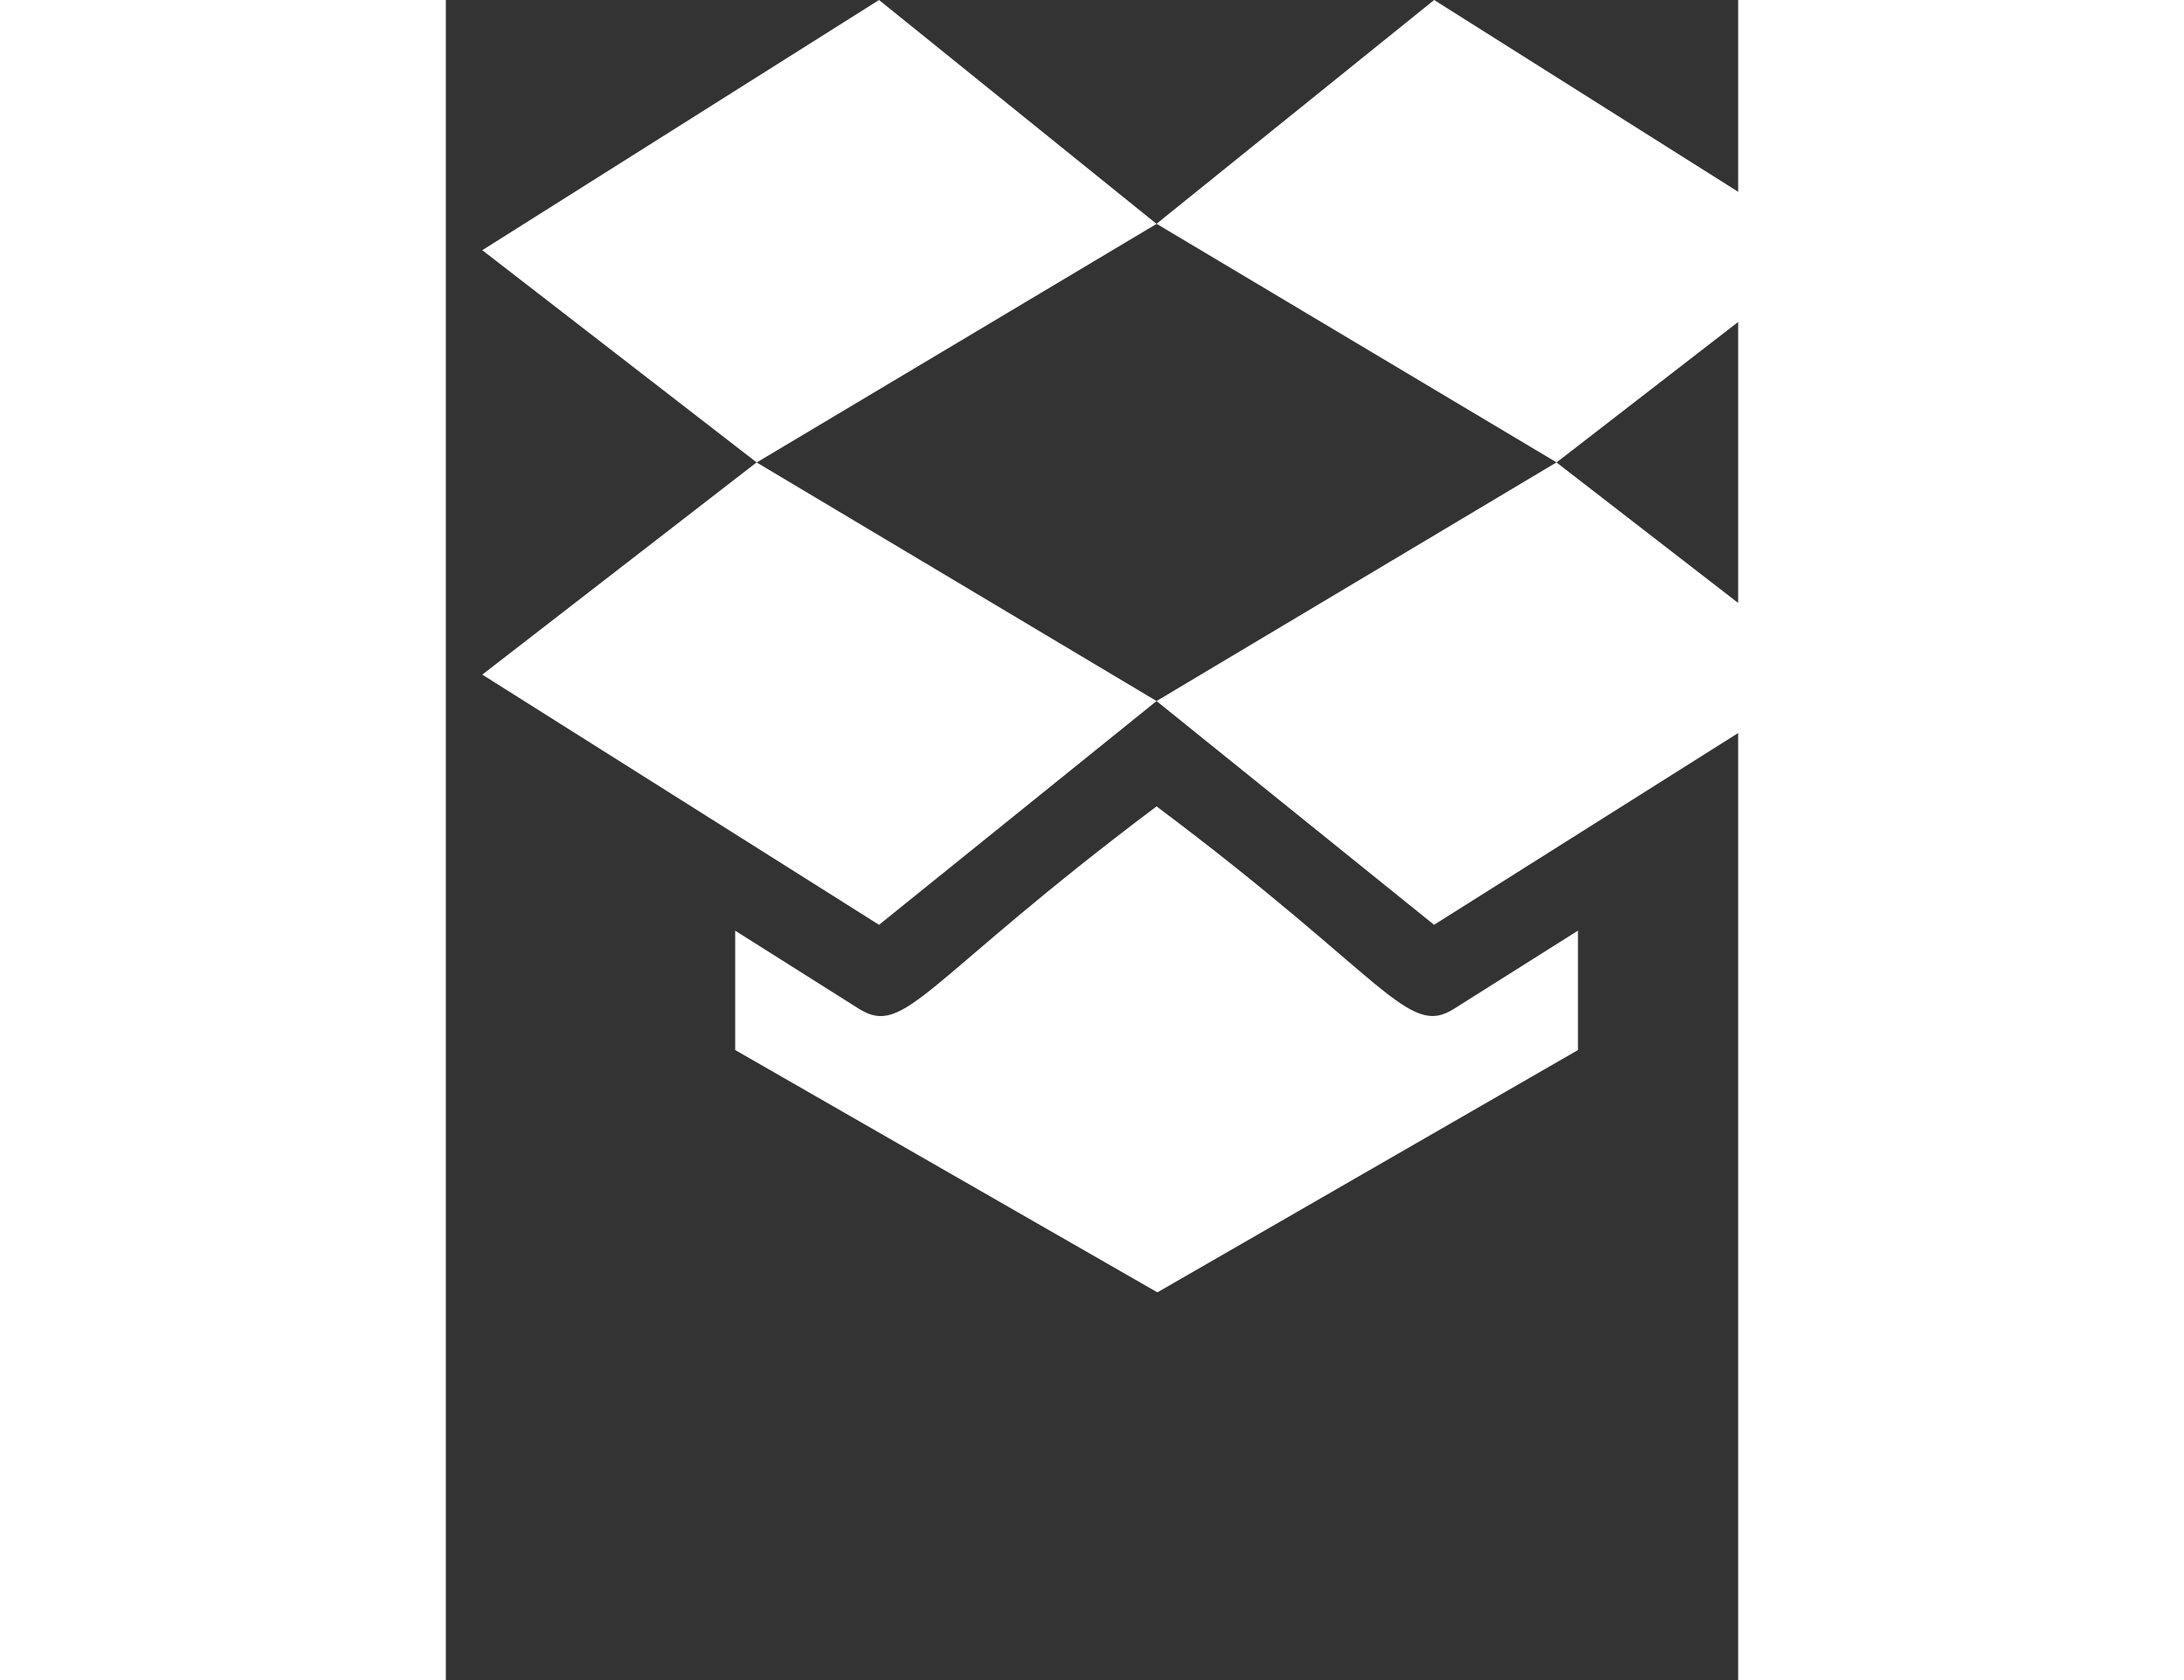 <svg data-v-0274f70e="" id="Icon" xmlns="http://www.w3.org/2000/svg" viewBox="0 0 20 26" height="20" width="26" class="file-input-dropdown__list__item__icon" data-v-31ec0642=""><rect x="0" y="0" width="20" height="26" fill="#333333" stroke="none"/><g><path d="M10.999 3.463L17.19 7.156L21.435 3.873L15.295 0L10.999 3.463Z" fill="white"/> <path d="M10.999 3.465L6.704 0L0.564 3.872L4.811 7.157L10.999 3.465Z" fill="white"/> <path d="M10.999 10.849L15.294 14.312L21.434 10.44L17.188 7.156L10.999 10.849L4.809 7.156L0.564 10.44L6.704 14.312L10.999 10.849Z" fill="white"/> <path d="M17.521 16.25V14.402L15.604 15.611C14.884 16.069 14.557 15.145 10.999 12.479C7.381 15.199 7.11 16.062 6.392 15.611L4.478 14.403V16.25L11.012 20L17.521 16.25Z" fill="white"/></g></svg>